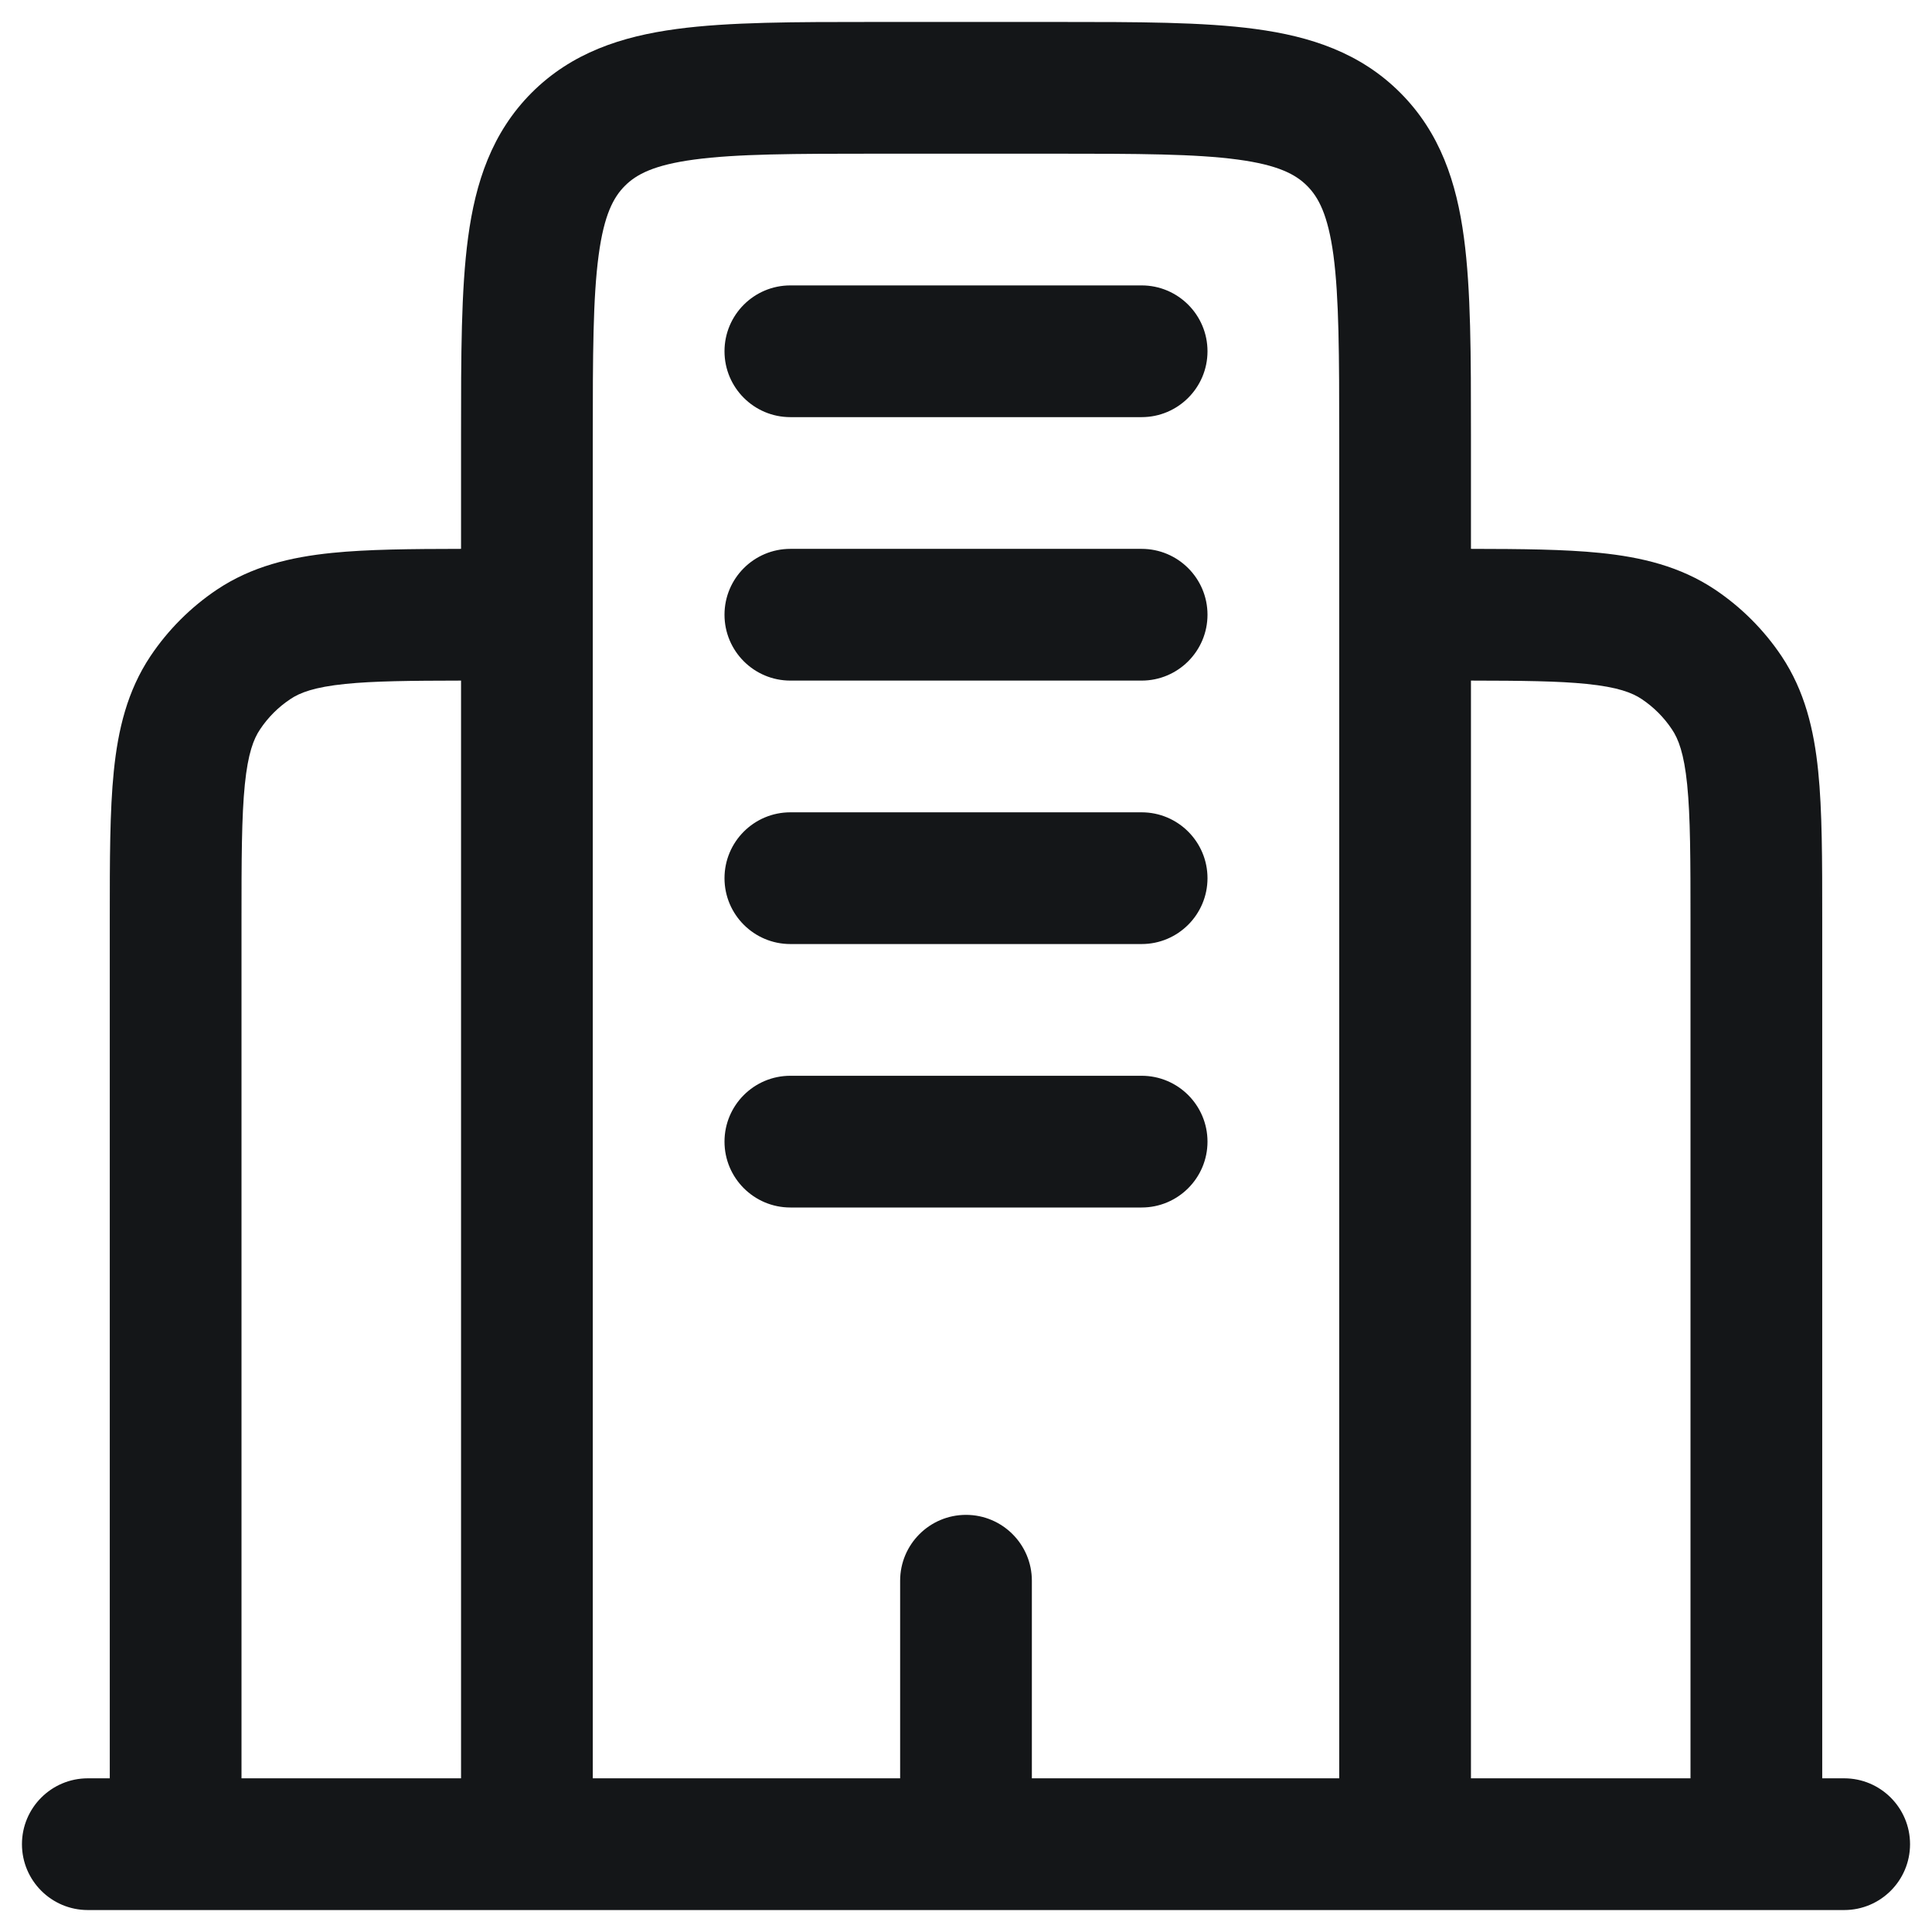 <svg width="22" height="22" viewBox="0 0 22 22" fill="none" xmlns="http://www.w3.org/2000/svg">
<path fill-rule="evenodd" clip-rule="evenodd" d="M9.948 0.25H12.052C12.95 0.25 13.7 0.25 14.294 0.33C14.922 0.414 15.489 0.6 15.944 1.055C16.4 1.511 16.586 2.078 16.67 2.706C16.75 3.3 16.75 4.05 16.75 4.948L16.75 6.25C17.327 6.251 17.815 6.255 18.219 6.296C18.692 6.344 19.132 6.449 19.528 6.713C19.828 6.914 20.086 7.172 20.287 7.472C20.551 7.868 20.656 8.308 20.704 8.781C20.75 9.233 20.75 9.792 20.75 10.462V20.25H21C21.414 20.25 21.75 20.586 21.75 21C21.75 21.414 21.414 21.75 21 21.75H1C0.586 21.75 0.25 21.414 0.25 21C0.25 20.586 0.586 20.25 1 20.25H1.25L1.25 10.462C1.25 9.792 1.25 9.233 1.296 8.781C1.344 8.308 1.449 7.868 1.713 7.472C1.914 7.172 2.172 6.914 2.472 6.713C2.868 6.449 3.308 6.344 3.781 6.296C4.185 6.255 4.673 6.251 5.25 6.25L5.25 4.948C5.25 4.05 5.25 3.3 5.33 2.706C5.414 2.078 5.6 1.511 6.055 1.055C6.511 0.6 7.078 0.414 7.706 0.33C8.3 0.25 9.05 0.25 9.948 0.25ZM5.25 7.75C4.667 7.751 4.256 7.755 3.933 7.788C3.578 7.824 3.414 7.888 3.306 7.961C3.169 8.052 3.052 8.169 2.961 8.306C2.888 8.414 2.824 8.578 2.788 8.933C2.751 9.3 2.75 9.782 2.75 10.5V20.25H5.25V7.75ZM6.75 20.25H10.25V18C10.25 17.586 10.586 17.25 11 17.25C11.414 17.25 11.75 17.586 11.75 18V20.25H15.25V5C15.25 4.036 15.248 3.388 15.184 2.905C15.121 2.444 15.014 2.246 14.884 2.116C14.754 1.986 14.556 1.879 14.095 1.817C13.612 1.752 12.964 1.75 12 1.75H10C9.036 1.75 8.388 1.752 7.905 1.817C7.444 1.879 7.246 1.986 7.116 2.116C6.986 2.246 6.879 2.444 6.817 2.905C6.752 3.388 6.75 4.036 6.75 5V20.25ZM16.75 20.25H19.25V10.5C19.25 9.782 19.249 9.3 19.212 8.933C19.176 8.578 19.112 8.414 19.039 8.306C18.948 8.169 18.831 8.052 18.695 7.961C18.586 7.888 18.422 7.824 18.067 7.788C17.744 7.755 17.333 7.751 16.75 7.75V20.25ZM8.25 4C8.25 3.586 8.586 3.25 9 3.25H13C13.414 3.25 13.75 3.586 13.75 4C13.75 4.414 13.414 4.75 13 4.75H9C8.586 4.75 8.25 4.414 8.25 4ZM8.25 7C8.25 6.586 8.586 6.25 9 6.25H13C13.414 6.25 13.75 6.586 13.75 7C13.75 7.414 13.414 7.75 13 7.75H9C8.586 7.75 8.25 7.414 8.25 7ZM8.25 10C8.25 9.586 8.586 9.25 9 9.25H13C13.414 9.25 13.75 9.586 13.75 10C13.75 10.414 13.414 10.75 13 10.75H9C8.586 10.75 8.25 10.414 8.25 10ZM8.25 13C8.25 12.586 8.586 12.25 9 12.25H13C13.414 12.25 13.75 12.586 13.75 13C13.75 13.414 13.414 13.75 13 13.75H9C8.586 13.75 8.25 13.414 8.25 13Z" fill="#141618"/>
</svg>
